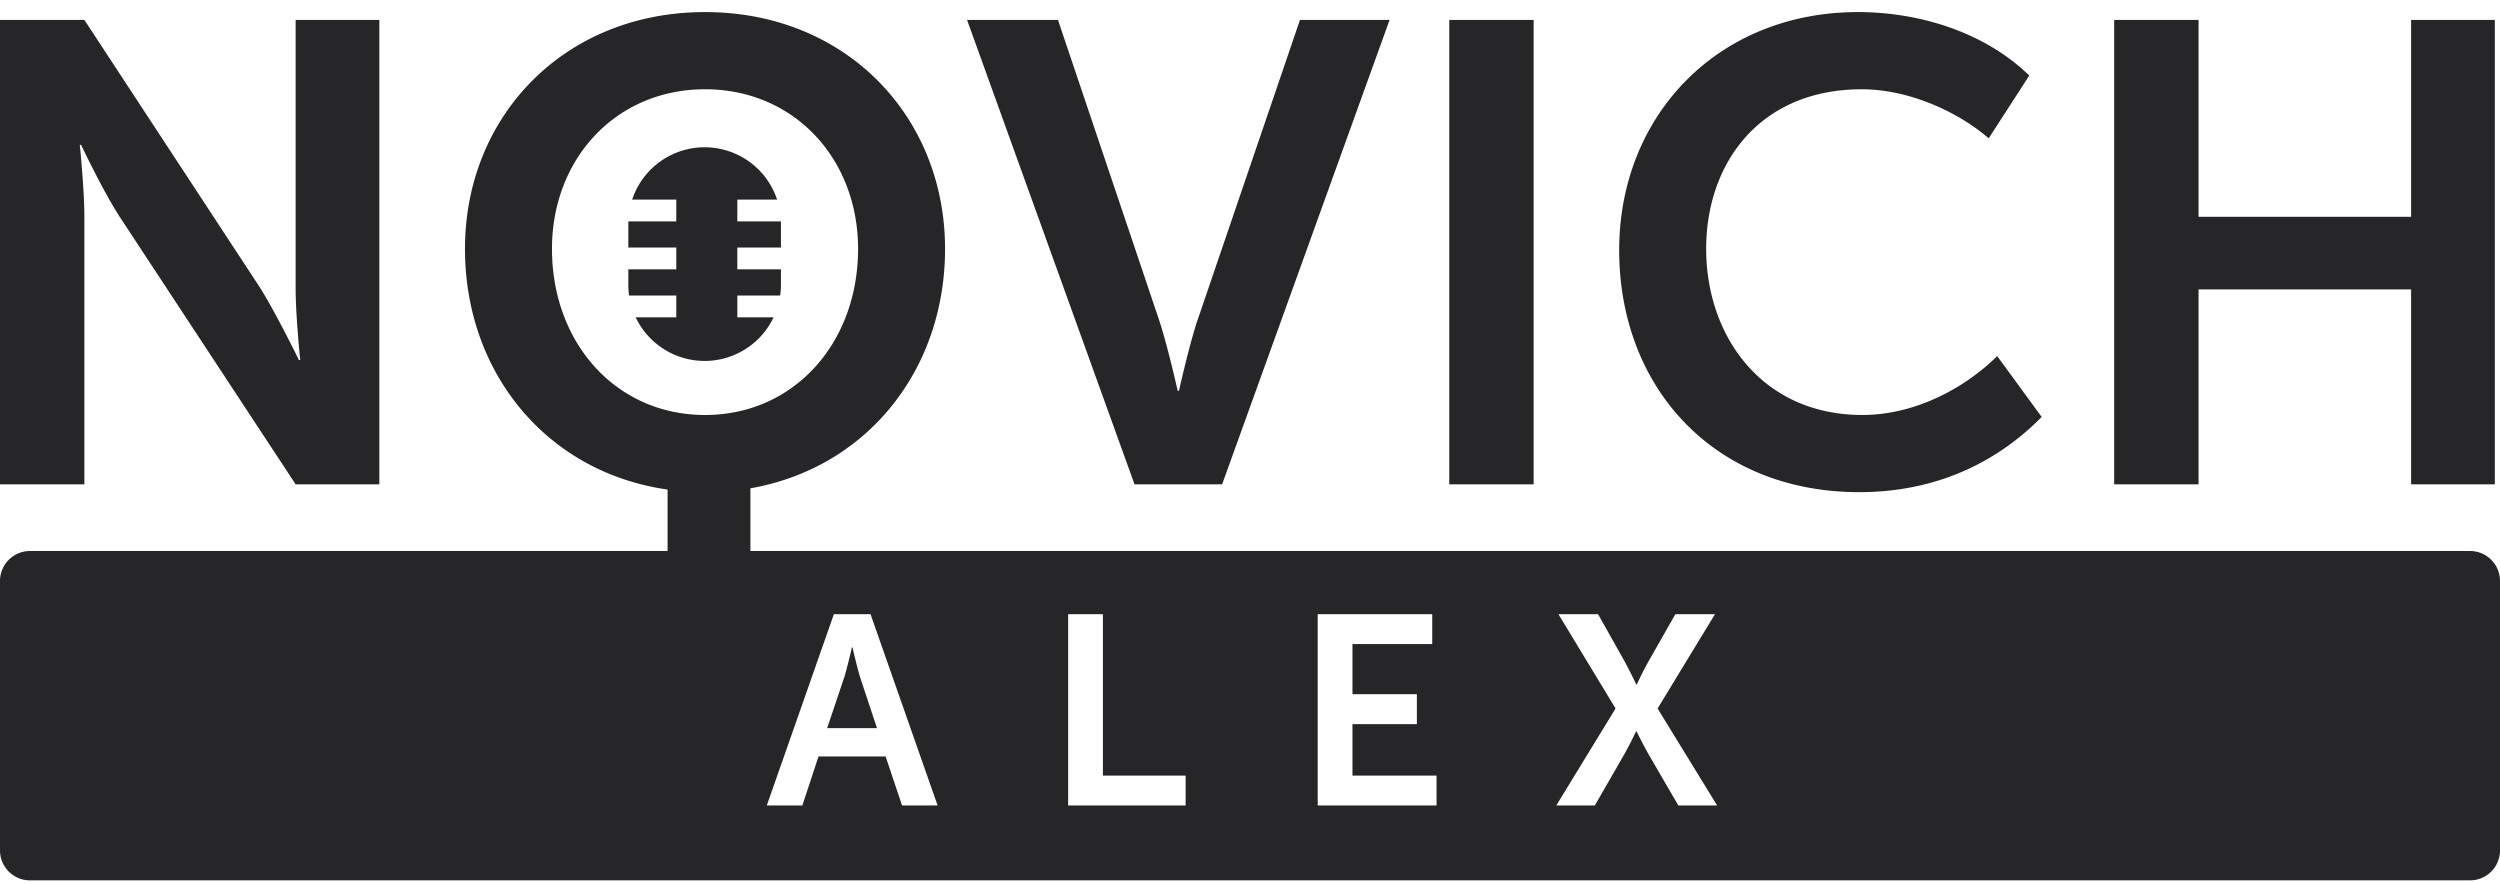 <svg viewBox="0 0 167 59" fill="none" xmlns="http://www.w3.org/2000/svg"><path fill-rule="evenodd" clip-rule="evenodd" d="M44.594 32.702c-8.05-1.143-13.533-7.781-13.533-16.079 0-8.87 6.641-15.816 16.035-15.816 9.393 0 16.034 6.947 16.034 15.816 0 8.114-5.243 14.641-13.002 15.995v4.19H165a2 2 0 012 2v18a2 2 0 01-2 2H2a2 2 0 01-2-2v-18a2 2 0 012-2h42.594v-4.106zm-7.722-16.079c0-6.03 4.282-10.66 10.224-10.66s10.223 4.63 10.223 10.66c0 6.292-4.282 11.098-10.224 11.098-5.941 0-10.223-4.806-10.223-11.098zM0 32.352h5.636v-17.87c0-1.835-.306-4.806-.306-4.806h.088s1.398 2.971 2.577 4.806l11.753 17.87h5.593V1.332h-5.593v17.913c0 1.835.306 4.806.306 4.806h-.087s-1.442-2.971-2.578-4.806L5.636 1.33H0v31.02zm81.64 0h-5.855L64.6 1.332h6.073l6.816 20.228c.567 1.792 1.18 4.544 1.18 4.544h.087s.611-2.752 1.18-4.544l6.902-20.229h5.986l-11.185 31.02zm15.17 0h5.637V1.332h-5.636v31.02zm27.385.524c-9.743 0-16.034-7.034-16.034-16.165 0-9 6.597-15.904 15.947-15.904 4.063 0 8.432 1.31 11.447 4.238l-2.709 4.194c-2.185-1.878-5.461-3.276-8.476-3.276-6.816 0-10.398 4.937-10.398 10.66 0 5.811 3.713 11.098 10.442 11.098 3.32 0 6.641-1.617 9-3.933l2.971 4.064c-2.665 2.709-6.641 5.024-12.19 5.024zm17.032-.524h5.636v-13.02h14.199v13.02h5.593V1.332h-5.593v13.15h-14.199V1.332h-5.636v31.02zm-98.998-19.02a5.1 5.1 0 019.681 0h-2.656v1.456h2.91c.002.048.003.097.003.146v1.602h-2.913v1.456h2.913v1.02c0 .247-.018.49-.052.728h-2.861v1.456h2.422a5.098 5.098 0 01-9.213 0h2.713V19.74h-3.152a5.144 5.144 0 01-.052-.728v-1.02h3.204v-1.456h-3.204v-1.602l.002-.146h3.202v-1.456H42.23zm11.368 40.475h-2.376l4.482-12.78h2.448l4.482 12.78h-2.376l-1.098-3.276h-4.482l-1.08 3.276zm2.808-8.586l-1.152 3.42h3.33l-1.134-3.42c-.216-.72-.504-1.98-.504-1.98h-.036s-.288 1.26-.504 1.98zm22.796 8.586h-7.848v-12.78h2.322V51.81H79.2v1.998zm8.822 0h7.938V51.81h-5.616v-3.438h4.302v-1.998h-4.302v-3.348h5.328v-1.998h-7.65v12.78zm18.51 0h-2.574l3.96-6.48-3.816-6.3h2.646l1.764 3.132c.396.738.792 1.566.792 1.566h.036s.36-.81.792-1.566l1.782-3.132h2.646l-3.834 6.3 3.978 6.48h-2.592l-1.998-3.438c-.414-.738-.792-1.512-.792-1.512h-.036s-.36.774-.774 1.512l-1.98 3.438z" fill="#262528"/></svg>